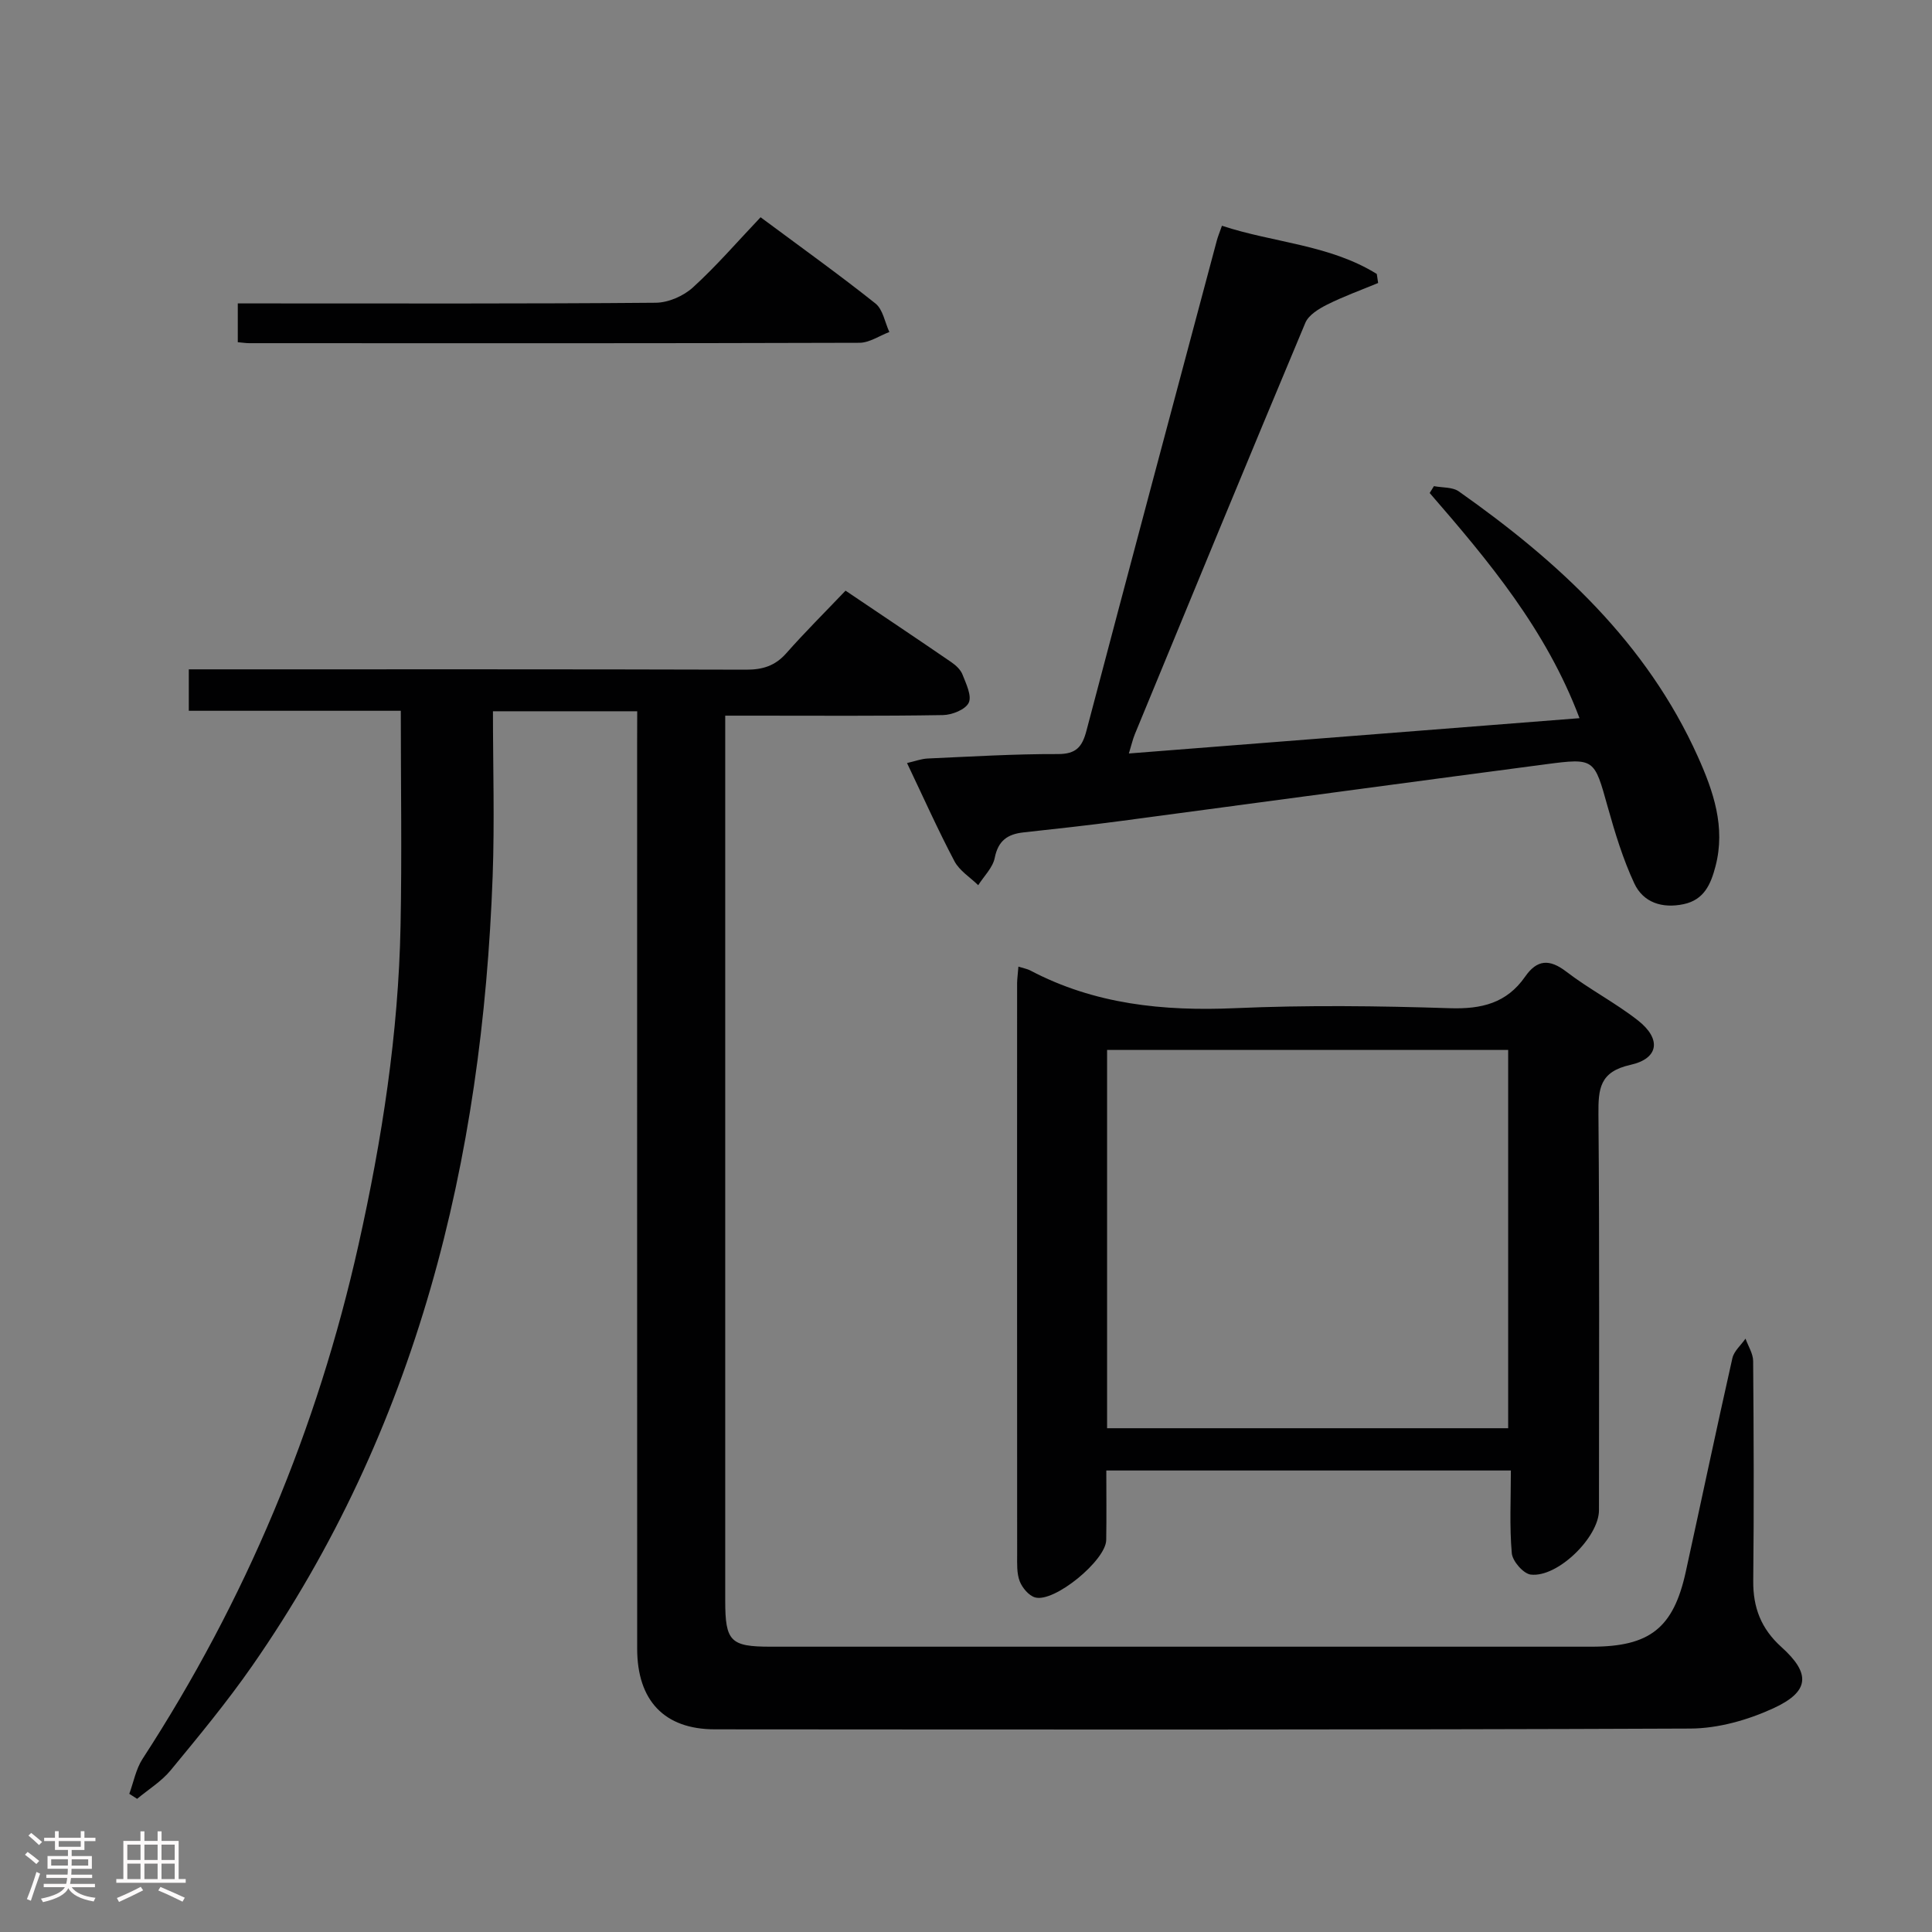 <svg enable-background="new 0 0 400 400" viewBox="0 0 400 400" xmlns="http://www.w3.org/2000/svg"><rect x="0" y="0" width="400" height="400" fill="#808080" stroke="none"/><path d="m5.17 384 .55-.58c.85.61 1.65 1.24 2.4 1.87l-.59.64c-.83-.73-1.62-1.38-2.36-1.93m1.22 9.53-.82-.34c.71-1.76 1.37-3.64 1.98-5.63.24.13.5.25.76.36-.6 1.67-1.24 3.54-1.92 5.61m-.5-13.5.57-.54c.56.44 1.31 1.06 2.26 1.87l-.64.64c-.68-.66-1.41-1.32-2.19-1.97m3.25.46h2.24v-1.36h.77v1.36h4.57v-1.36h.76v1.36h2.28v.69h-2.28v1.84h-2.64v1.26h4.18v2.64h-4.21c0 .45-.02.86-.05 1.21h4.32v.69h-4.38c-.04.34-.1.75-.19 1.22h5.15v.69h-4.82c.87 1.19 2.51 1.92 4.93 2.19-.17.31-.3.57-.37.76-2.77-.49-4.52-1.41-5.26-2.76-.56 1.26-2.3 2.23-5.24 2.9-.12-.24-.26-.48-.43-.72 2.73-.55 4.38-1.34 4.96-2.38h-4.38v-.69h4.65c.1-.38.17-.79.21-1.22h-4.32v-.69h4.4c.03-.34.05-.75.05-1.21h-4.2v-2.64h4.23v-1.26h-2.69v-1.84h-2.24zm1.46 4.46v1.29h3.45c.01-.4.02-.57.01-.53v-.32-.45h-3.46zm1.55-2.59h4.57v-1.19h-4.57zm6.11 2.59h-3.42v.77c-.02.19-.01.37-.02.53h3.44z" fill="#fcfafa"/><path d="m32.63 379.16h.82v1.98h3.54v7.89h1.46v.78h-14.37v-.78h1.46v-7.89h3.54v-1.98h.82v1.98h2.73zm-3.49 11.48.5.73c-1.61.82-3.28 1.63-5 2.41-.13-.27-.28-.55-.44-.82 1.75-.72 3.4-1.49 4.94-2.32m-2.78-5.55h2.73v-3.18h-2.73zm0 3.95h2.73v-3.2h-2.73zm3.54-3.95h2.73v-3.18h-2.73zm0 3.95h2.73v-3.2h-2.73zm7.89 4.68c-1.84-.92-3.51-1.7-5.02-2.32l.45-.73c1.89.8 3.57 1.55 5.04 2.23zm-1.62-11.81h-2.73v3.18h2.73zm-2.73 7.13h2.73v-3.2h-2.73z" fill="#fcfafa"/><g fill="#010102"><path d="m131.93 147.26c-10.08 0-19.65 0-29.87 0 0 11.54.35 22.84-.06 34.11-2.14 58.89-15.61 114.4-49.78 163.52-5.22 7.5-11.07 14.57-16.89 21.63-1.9 2.31-4.61 3.96-6.94 5.91-.54-.35-1.08-.69-1.62-1.04.89-2.42 1.37-5.12 2.74-7.23 21.33-32.8 36.2-68.29 44.72-106.46 4.86-21.76 8.27-43.73 8.7-66.06.29-14.62.05-29.24.05-44.48-14.19 0-28.9 0-43.89 0 0-3.02 0-5.43 0-8.58h5.89c36.5 0 72.99-.04 109.49.07 3.43.01 6.01-.79 8.32-3.4 3.85-4.36 7.99-8.47 12.27-12.96 7.65 5.16 14.81 9.94 21.91 14.81.94.64 1.92 1.56 2.31 2.57.74 1.9 1.97 4.4 1.28 5.83-.67 1.41-3.45 2.52-5.33 2.55-12.99.22-25.99.12-38.99.12-1.8 0-3.59 0-6.09 0v5.77 177.48c0 8.42 1.09 9.51 9.4 9.51h169.98c12.04 0 16.94-3.86 19.49-15.5 3.23-14.74 6.33-29.51 9.65-44.23.33-1.48 1.79-2.7 2.72-4.05.55 1.55 1.57 3.09 1.58 4.65.12 15.16.18 30.33.02 45.49-.06 5.55 1.65 9.94 5.81 13.69 6.13 5.51 5.91 9.24-1.68 12.72-5.28 2.42-11.41 4.16-17.17 4.18-67.32.28-134.65.2-201.97.16-10.43-.01-16.06-5.95-16.06-16.71-.02-62.49-.01-124.98-.01-187.48.02-1.99.02-3.99.02-6.59z"/><path d="m210.85 200.13c1.19.37 1.85.48 2.41.77 13.35 7.05 27.6 8.48 42.48 7.83 14.8-.65 29.66-.47 44.47.01 6.53.21 11.73-1.05 15.54-6.52 2.47-3.56 5.03-3.74 8.55-1.04 4.73 3.63 10.12 6.41 14.81 10.08 4.89 3.83 4.36 7.9-1.55 9.21-6.38 1.42-6.66 4.94-6.62 10.24.24 27.32.11 54.65.11 81.97 0 5.56-8.56 13.99-14.13 13.32-1.52-.19-3.77-2.77-3.92-4.42-.49-5.58-.19-11.22-.19-17.13-28.25 0-55.65 0-83.76 0 0 4.88.06 9.64-.02 14.4-.07 4.21-10.74 13-14.72 11.88-1.31-.37-2.66-1.99-3.19-3.35-.63-1.64-.53-3.61-.53-5.43-.02-39.49-.02-78.97-.01-118.46.02-.96.17-1.94.27-3.36zm18.36 95.57h83.04c0-26.2 0-52.25 0-78.32-27.82 0-55.36 0-83.04 0z"/><path d="m327.02 148.69c-6.91-18.34-18.83-32.56-31.02-46.62.29-.47.59-.95.88-1.42 1.73.34 3.83.16 5.15 1.09 20.66 14.55 38.91 31.36 49.5 54.93 3.2 7.13 5.77 14.56 3.65 22.67-.97 3.72-2.35 6.96-6.61 7.86-4.42.93-8.35-.32-10.21-4.31-2.35-5.04-3.99-10.45-5.5-15.83-2.79-9.98-2.68-10.16-12.8-8.83-29.3 3.85-58.58 7.84-87.87 11.73-6.75.9-13.52 1.64-20.29 2.38-3.29.36-5.24 1.7-5.95 5.27-.4 2.03-2.23 3.78-3.42 5.66-1.68-1.64-3.89-3-4.93-4.98-3.41-6.46-6.39-13.14-9.81-20.31 1.59-.36 2.94-.88 4.3-.94 8.97-.4 17.95-.95 26.92-.92 3.82.01 5.05-1.5 5.93-4.84 8.92-33.86 17.97-67.69 27-101.52.21-.79.54-1.55 1.05-3.02 10.7 3.53 22.27 3.9 32.06 9.98.09.62.19 1.25.28 1.87-3.52 1.46-7.13 2.76-10.53 4.46-1.74.87-3.87 2.16-4.55 3.8-11.88 28.33-23.58 56.75-35.29 85.15-.43 1.04-.68 2.17-1.24 4 31.23-2.46 61.92-4.86 93.3-7.31z"/><path d="m157.47 44.98c8.44 6.27 16.26 11.87 23.78 17.85 1.55 1.23 1.95 3.9 2.88 5.91-2.06.78-4.13 2.22-6.19 2.23-42.12.13-84.25.1-126.37.08-.65 0-1.3-.11-2.34-.2 0-2.45 0-4.84 0-8.03h5.61c26.97 0 53.95.09 80.92-.14 2.61-.02 5.75-1.39 7.7-3.17 4.88-4.44 9.22-9.49 14.01-14.53z"/></g></svg>